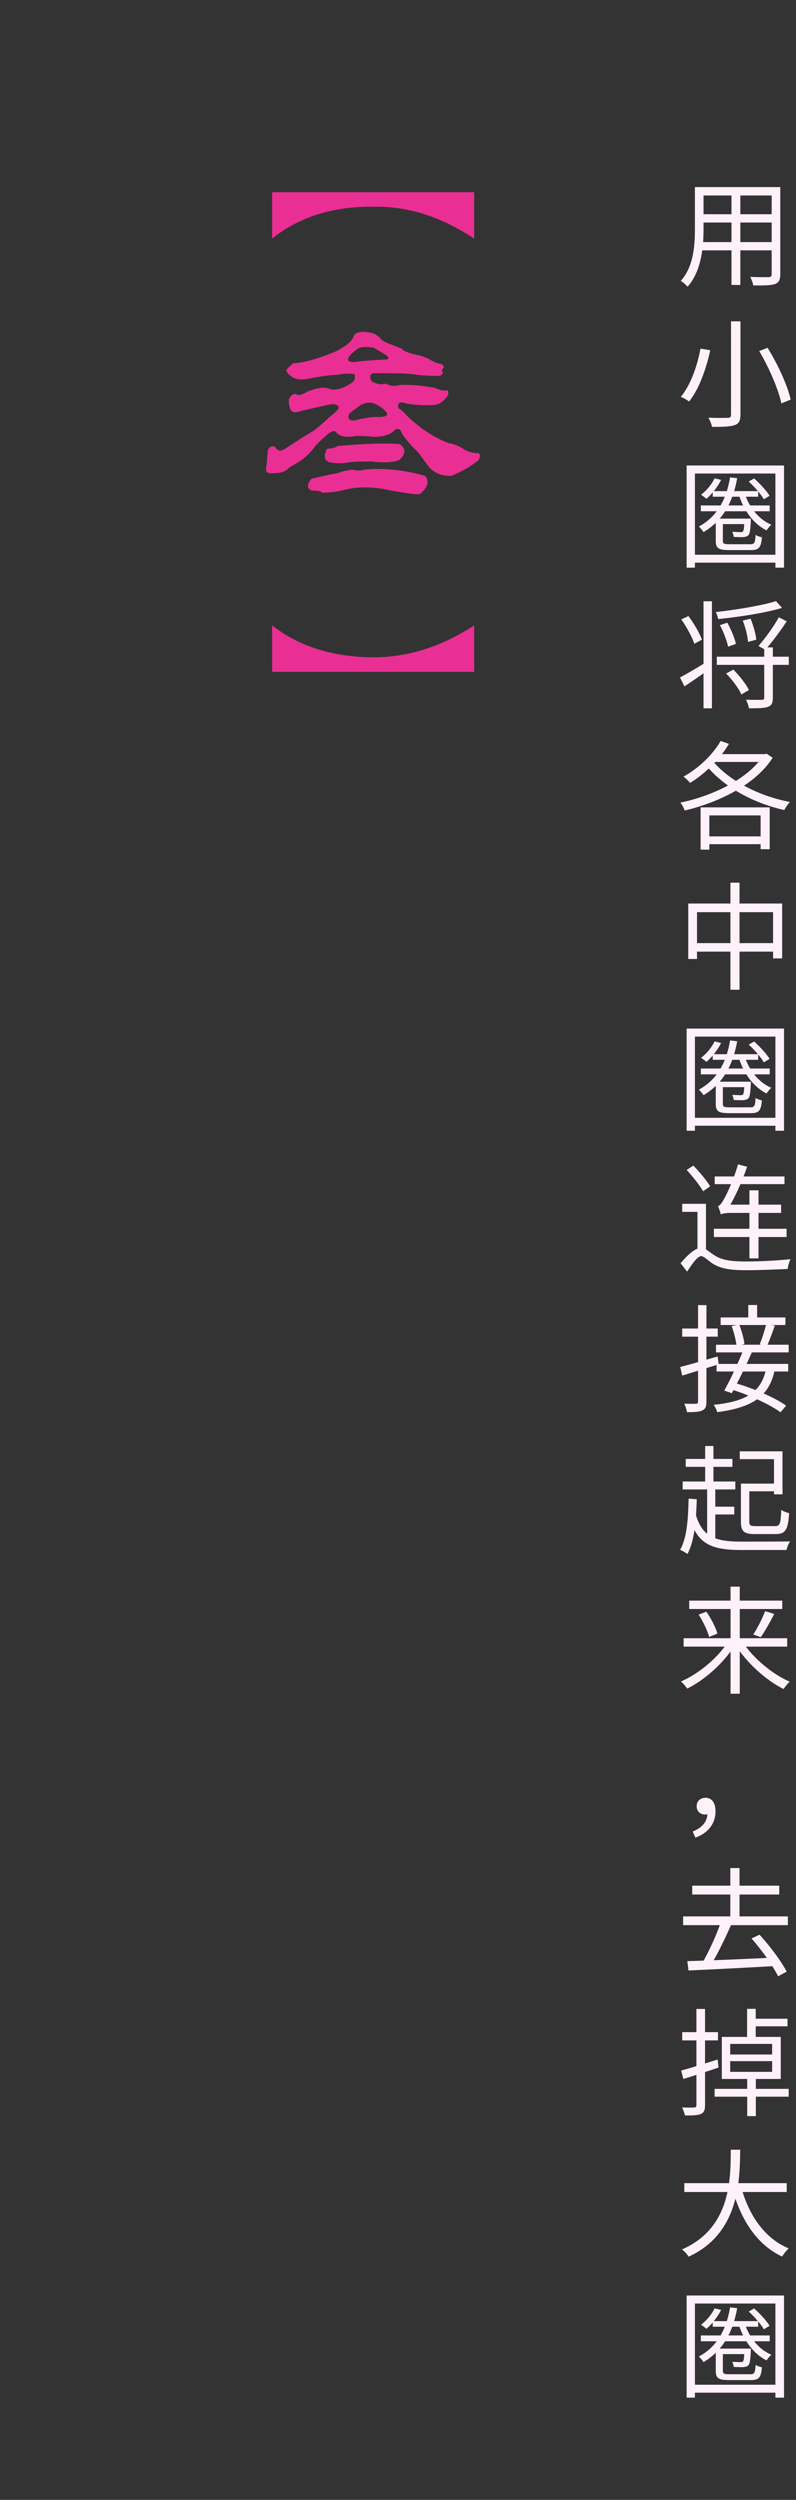 <svg width="164" height="515" viewBox="0 0 164 515" fill="none" xmlns="http://www.w3.org/2000/svg">
<rect x="0" y="0" width="164" height="515" fill="#333333" stroke="none"/>
<path d="M144.18 38.544H159.708V40.272H144.18V38.544ZM144.18 44.136H159.684V45.84H144.18V44.136ZM144.06 49.872H159.732V51.576H144.06V49.872ZM143.172 38.544H144.948V47.256C144.948 50.904 144.516 55.872 141.66 59.064C141.372 58.704 140.652 58.104 140.268 57.864C142.908 54.888 143.172 50.616 143.172 47.232V38.544ZM158.988 38.544H160.764V56.472C160.764 57.648 160.476 58.2 159.684 58.512C158.868 58.8 157.476 58.824 155.196 58.8C155.124 58.32 154.836 57.528 154.572 57.048C156.276 57.12 157.908 57.096 158.364 57.096C158.82 57.072 158.988 56.928 158.988 56.472V38.544ZM150.708 39.192H152.532V58.704H150.708V39.192ZM150.612 66.2H152.556V85.424C152.556 86.768 152.196 87.296 151.332 87.584C150.468 87.896 148.98 87.944 146.7 87.944C146.604 87.416 146.268 86.576 145.956 86.048C147.732 86.12 149.46 86.096 149.94 86.072C150.444 86.072 150.612 85.904 150.612 85.424V66.2ZM156.42 72.32L158.148 71.648C160.236 75.032 162.276 79.424 162.9 82.328L160.98 83.096C160.404 80.264 158.46 75.752 156.42 72.32ZM144.324 71.816L146.34 72.152C145.548 75.68 144.156 80.024 141.972 82.712C141.54 82.376 140.748 81.944 140.268 81.752C142.404 79.208 143.724 75.056 144.324 71.816ZM144.396 104.128H158.58V105.328H144.396V104.128ZM146.844 101.176H156.204V102.328H146.844V101.176ZM148.14 106.84H153.9V107.968H148.14V106.84ZM153.444 101.68C154.356 104.536 156.348 107.032 158.916 108.088C158.604 108.376 158.172 108.904 157.932 109.264C155.268 107.944 153.252 105.184 152.244 101.992L153.444 101.68ZM150.42 98.344L151.884 98.512C150.924 103.816 148.716 107.368 144.948 109.624C144.78 109.336 144.276 108.736 143.988 108.472C147.588 106.528 149.604 103.144 150.42 98.344ZM147.228 98.536L148.572 98.872C147.852 100.312 146.676 101.8 145.548 102.76C145.308 102.544 144.756 102.136 144.444 101.92C145.572 101.056 146.628 99.808 147.228 98.536ZM147.468 106.84H148.932V111.4C148.932 112.024 149.172 112.12 150.324 112.12C150.876 112.12 153.828 112.12 154.572 112.12C155.412 112.12 155.58 111.88 155.676 110.2C156.012 110.416 156.564 110.608 156.972 110.68C156.804 112.816 156.348 113.32 154.716 113.32C154.212 113.32 150.684 113.32 150.228 113.32C148.092 113.32 147.468 112.984 147.468 111.424V106.84ZM154.26 99.208L155.364 98.56C156.564 99.616 157.932 101.104 158.556 102.136L157.38 102.856C156.78 101.824 155.46 100.288 154.26 99.208ZM153.372 106.84H154.692C154.692 106.84 154.692 107.152 154.692 107.368C154.596 109.12 154.5 109.888 154.212 110.248C153.948 110.512 153.612 110.608 153.108 110.656C152.748 110.656 151.932 110.656 151.164 110.608C151.14 110.296 151.02 109.84 150.852 109.552C151.62 109.6 152.316 109.624 152.556 109.624C152.82 109.624 152.964 109.6 153.084 109.456C153.252 109.288 153.324 108.664 153.372 107.008V106.84ZM141.468 95.896H161.532V116.944H159.756V97.552H143.172V116.944H141.468V95.896ZM142.524 114.28H160.74V115.912H142.524V114.28ZM147.684 135.288H162.516V136.968H147.684V135.288ZM157.452 133.368H159.228V143.736C159.228 144.792 159.012 145.32 158.244 145.608C157.476 145.896 156.204 145.92 154.308 145.92C154.236 145.416 153.972 144.672 153.708 144.144C155.196 144.192 156.54 144.192 156.972 144.168C157.356 144.144 157.452 144.072 157.452 143.712V133.368ZM159.876 123.84L161.124 125.232C157.692 126.264 152.436 127.08 147.972 127.536C147.9 127.128 147.684 126.48 147.468 126.096C151.86 125.592 156.972 124.752 159.876 123.84ZM148.332 128.784L149.844 128.28C150.612 129.648 151.38 131.472 151.62 132.648L150.012 133.224C149.772 132.072 149.076 130.176 148.332 128.784ZM153.036 127.848L154.644 127.464C155.22 128.88 155.724 130.656 155.82 131.784L154.116 132.24C154.044 131.088 153.588 129.264 153.036 127.848ZM149.604 138.744L151.092 137.952C152.34 139.176 153.708 140.952 154.308 142.152L152.748 143.064C152.22 141.84 150.852 140.016 149.604 138.744ZM144.948 123.864H146.676V145.92H144.948V123.864ZM140.1 139.56C141.444 138.864 143.46 137.664 145.428 136.464L146.004 137.976C144.3 139.176 142.524 140.4 141.012 141.408L140.1 139.56ZM140.364 127.608L141.828 126.912C142.98 128.424 144.156 130.464 144.612 131.784L143.052 132.624C142.62 131.256 141.468 129.168 140.364 127.608ZM160.452 127.176L162.084 127.992C160.788 130.008 159.036 132.312 157.668 133.872L156.276 133.08C157.62 131.52 159.444 129.048 160.452 127.176ZM145.284 172.304H157.836V173.912H145.284V172.304ZM148.476 152.648L150.18 153.248C148.236 156.512 145.188 159.44 142.188 161.288C141.9 160.952 141.228 160.28 140.82 159.992C143.844 158.312 146.772 155.6 148.476 152.648ZM157.236 155.36H157.62L157.932 155.264L159.18 156.104C155.628 161.744 147.804 165.392 141.06 166.976C140.916 166.472 140.508 165.728 140.172 165.344C146.58 164.048 154.212 160.496 157.236 155.648V155.36ZM146.604 156.464C149.82 160.616 156.156 163.952 162.756 165.224C162.324 165.632 161.844 166.376 161.58 166.88C154.956 165.392 148.668 161.888 145.116 157.184L146.604 156.464ZM144.348 166.328H158.58V174.944H156.708V167.984H146.148V175.04H144.348V166.328ZM147.54 155.36H157.692V156.968H146.46L147.54 155.36ZM141.804 186.136H161.148V197.44H159.276V187.912H143.604V197.56H141.804V186.136ZM142.764 194.296H160.356V196.048H142.764V194.296ZM150.492 181.84H152.364V203.896H150.492V181.84ZM144.396 220.128H158.58V221.328H144.396V220.128ZM146.844 217.176H156.204V218.328H146.844V217.176ZM148.14 222.84H153.9V223.968H148.14V222.84ZM153.444 217.68C154.356 220.536 156.348 223.032 158.916 224.088C158.604 224.376 158.172 224.904 157.932 225.264C155.268 223.944 153.252 221.184 152.244 217.992L153.444 217.68ZM150.42 214.344L151.884 214.512C150.924 219.816 148.716 223.368 144.948 225.624C144.78 225.336 144.276 224.736 143.988 224.472C147.588 222.528 149.604 219.144 150.42 214.344ZM147.228 214.536L148.572 214.872C147.852 216.312 146.676 217.8 145.548 218.76C145.308 218.544 144.756 218.136 144.444 217.92C145.572 217.056 146.628 215.808 147.228 214.536ZM147.468 222.84H148.932V227.4C148.932 228.024 149.172 228.12 150.324 228.12C150.876 228.12 153.828 228.12 154.572 228.12C155.412 228.12 155.58 227.88 155.676 226.2C156.012 226.416 156.564 226.608 156.972 226.68C156.804 228.816 156.348 229.32 154.716 229.32C154.212 229.32 150.684 229.32 150.228 229.32C148.092 229.32 147.468 228.984 147.468 227.424V222.84ZM154.26 215.208L155.364 214.56C156.564 215.616 157.932 217.104 158.556 218.136L157.38 218.856C156.78 217.824 155.46 216.288 154.26 215.208ZM153.372 222.84H154.692C154.692 222.84 154.692 223.152 154.692 223.368C154.596 225.12 154.5 225.888 154.212 226.248C153.948 226.512 153.612 226.608 153.108 226.656C152.748 226.656 151.932 226.656 151.164 226.608C151.14 226.296 151.02 225.84 150.852 225.552C151.62 225.6 152.316 225.624 152.556 225.624C152.82 225.624 152.964 225.6 153.084 225.456C153.252 225.288 153.324 224.664 153.372 223.008V222.84ZM141.468 211.896H161.532V232.944H159.756V213.552H143.172V232.944H141.468V211.896ZM142.524 230.28H160.74V231.912H142.524V230.28ZM145.452 248V258.32H143.7V249.656H140.556V248H145.452ZM141.468 241.016L142.86 240.128C144.108 241.424 145.62 243.224 146.316 244.4L144.852 245.408C144.204 244.232 142.716 242.36 141.468 241.016ZM144.516 257.048C145.308 257.048 145.884 257.792 147.276 258.656C148.884 259.688 150.972 259.88 153.804 259.88C156.756 259.88 160.452 259.664 162.852 259.4C162.636 259.88 162.324 260.84 162.3 261.416C160.596 261.512 156.156 261.68 153.732 261.68C150.588 261.68 148.572 261.392 146.82 260.312C145.836 259.64 144.996 258.776 144.468 258.776C143.724 258.776 142.644 260.312 141.564 261.968L140.22 260.24C141.78 258.368 143.34 257.048 144.516 257.048ZM154.404 245.216H156.276V259.232H154.404V245.216ZM147.084 253.136H162.06V254.84H147.084V253.136ZM147.252 242.36H161.628V243.944H147.252V242.36ZM148.524 250.208V248.744L149.604 248.168H160.932V249.872H150.708C149.556 249.872 148.74 249.992 148.524 250.208ZM148.524 250.208C148.452 249.824 148.14 248.96 147.924 248.48C148.356 248.384 148.74 247.784 149.22 246.92C149.724 246.08 151.236 242.816 152.052 239.864L153.924 240.368C152.844 243.536 151.356 246.872 149.868 249.176V249.2C149.868 249.2 148.524 249.824 148.524 250.208ZM154.164 268.84H155.988V272.128H154.164V268.84ZM148.476 271.408H161.82V272.968H148.476V271.408ZM147.516 277.024H162.492V278.608H147.516V277.024ZM150.732 273.184L152.292 272.872C152.82 274.168 153.276 275.848 153.372 276.88L151.74 277.288C151.668 276.232 151.236 274.504 150.732 273.184ZM157.86 272.824L159.636 273.088C159.132 274.504 158.556 276.136 158.052 277.216L156.516 276.952C156.996 275.824 157.572 274.024 157.86 272.824ZM147.636 280.984H162.396V282.544H147.636V280.984ZM153.132 278.176L154.932 278.536C153.708 281.296 152.004 284.8 150.78 287.008L149.22 286.48C150.42 284.344 152.076 280.792 153.132 278.176ZM150.444 286.168L151.5 284.944C155.124 285.976 159.636 287.896 161.964 289.576L160.812 290.944C158.604 289.312 154.116 287.272 150.444 286.168ZM157.86 281.992L159.612 282.256C158.46 287.608 155.172 289.936 147.756 290.92C147.636 290.416 147.324 289.792 147.036 289.408C153.948 288.712 156.828 286.672 157.86 281.992ZM140.148 281.608C142.092 281.128 145.02 280.264 147.852 279.448L148.068 281.056C145.452 281.872 142.692 282.736 140.556 283.384L140.148 281.608ZM140.556 273.688H147.876V275.368H140.556V273.688ZM143.82 268.864H145.548V288.736C145.548 289.768 145.332 290.272 144.708 290.56C144.084 290.872 143.1 290.92 141.54 290.92C141.468 290.464 141.228 289.672 140.988 289.168C142.068 289.216 143.076 289.216 143.364 289.192C143.676 289.192 143.82 289.096 143.82 288.736V268.864ZM141.276 300.552H150.9V302.184H141.276V300.552ZM153.348 305.64H160.404V307.224H153.348V305.64ZM140.652 305.208H151.5V306.84H140.652V305.208ZM146.508 310.392H151.284V312H146.508V310.392ZM145.284 297.888H146.988V306.048H145.284V297.888ZM145.692 306.312H147.372V317.328H145.692V306.312ZM152.412 298.992H161.22V307.848H159.468V300.6H152.412V298.992ZM152.652 305.64H154.38V313.488C154.38 314.256 154.596 314.4 155.724 314.4C156.252 314.4 158.94 314.4 159.66 314.4C160.692 314.4 160.86 313.92 160.956 311.04C161.34 311.328 162.084 311.616 162.588 311.736C162.348 315.168 161.844 316.032 159.78 316.032C159.276 316.032 156.036 316.032 155.556 316.032C153.324 316.032 152.652 315.528 152.652 313.488V305.64ZM143.22 311.544C144.516 316.56 147.204 317.592 152.772 317.592C153.948 317.592 161.292 317.592 162.78 317.544C162.492 317.952 162.156 318.792 162.036 319.32H152.82C146.316 319.32 143.46 318.024 141.9 311.976L143.22 311.544ZM141.876 308.736L143.556 308.856C143.412 313.464 143.076 317.448 141.636 320.136C141.324 319.896 140.532 319.464 140.124 319.272C141.516 316.872 141.78 313.008 141.876 308.736ZM140.844 337.496H162.18V339.224H140.844V337.496ZM141.996 329.744H161.172V331.472H141.996V329.744ZM150.516 326.864H152.412V348.92H150.516V326.864ZM157.644 331.904L159.516 332.504C158.652 334.16 157.596 336.08 156.732 337.28L155.196 336.728C156.036 335.456 157.092 333.368 157.644 331.904ZM143.94 332.624L145.524 332.024C146.508 333.416 147.468 335.312 147.804 336.536L146.1 337.232C145.788 336.008 144.876 334.064 143.94 332.624ZM150.036 338.168L151.5 338.768C149.22 342.512 145.236 346.064 141.588 347.864C141.3 347.432 140.724 346.76 140.316 346.4C143.964 344.816 147.972 341.48 150.036 338.168ZM152.94 338.168C155.028 341.48 159.06 344.864 162.708 346.448C162.3 346.808 161.724 347.504 161.436 347.96C157.764 346.136 153.78 342.488 151.476 338.792L152.94 338.168ZM143.268 378.568L142.716 377.32C144.684 376.504 145.764 375.28 145.764 373.48L145.308 371.44L146.604 373.264C146.268 373.696 145.788 373.816 145.332 373.816C144.348 373.816 143.532 373.24 143.532 372.088C143.532 370.96 144.396 370.36 145.356 370.36C146.7 370.36 147.42 371.464 147.42 373.144C147.42 375.736 145.788 377.704 143.268 378.568ZM142.62 388.464H160.548V390.288H142.62V388.464ZM140.748 394.8H162.324V396.6H140.748V394.8ZM150.468 384.84H152.364V395.808H150.468V384.84ZM148.524 395.976L150.636 396.528C149.388 399.36 147.732 402.792 146.34 405.024L144.66 404.448C146.004 402.168 147.66 398.544 148.524 395.976ZM141.612 404.016C146.124 403.896 153.228 403.584 159.804 403.272L159.732 405.024C153.276 405.384 146.388 405.744 141.852 405.936L141.612 404.016ZM154.836 399.336L156.492 398.568C158.652 400.92 160.98 404.064 162.084 406.176L160.308 407.136C159.276 405 156.924 401.712 154.836 399.336ZM140.34 426.56C142.26 426.032 145.14 425.144 147.852 424.28L148.044 425.936C145.548 426.776 142.86 427.664 140.796 428.288L140.34 426.56ZM140.556 418.64H147.924V420.344H140.556V418.64ZM143.484 413.864H145.26V433.688C145.26 434.72 145.02 435.224 144.396 435.512C143.748 435.776 142.74 435.824 141.108 435.8C141.036 435.368 140.772 434.624 140.532 434.168C141.66 434.192 142.716 434.192 143.028 434.168C143.34 434.144 143.484 434.048 143.484 433.688V413.864ZM153.924 413.84H155.7V420.224H153.924V413.84ZM153.948 427.256H155.724V435.944H153.948V427.256ZM155.028 415.88H162.252V417.44H155.028V415.88ZM147.228 430.328H162.492V431.936H147.228V430.328ZM150.444 424.616V426.824H159.084V424.616H150.444ZM150.444 421.064V423.248H159.084V421.064H150.444ZM148.716 419.624H160.86V428.288H148.716V419.624ZM140.988 449.752H162.084V451.576H140.988V449.752ZM152.676 450.472C154.236 456.28 157.5 461.128 162.492 463.192C162.036 463.6 161.436 464.368 161.124 464.872C155.94 462.424 152.676 457.36 150.876 450.904L152.676 450.472ZM150.564 442.864H152.508C152.412 449.152 152.364 460.096 141.876 464.896C141.588 464.416 141.012 463.768 140.508 463.408C150.708 458.968 150.516 448.624 150.564 442.864ZM144.396 481.128H158.58V482.328H144.396V481.128ZM146.844 478.176H156.204V479.328H146.844V478.176ZM148.14 483.84H153.9V484.968H148.14V483.84ZM153.444 478.68C154.356 481.536 156.348 484.032 158.916 485.088C158.604 485.376 158.172 485.904 157.932 486.264C155.268 484.944 153.252 482.184 152.244 478.992L153.444 478.68ZM150.42 475.344L151.884 475.512C150.924 480.816 148.716 484.368 144.948 486.624C144.78 486.336 144.276 485.736 143.988 485.472C147.588 483.528 149.604 480.144 150.42 475.344ZM147.228 475.536L148.572 475.872C147.852 477.312 146.676 478.8 145.548 479.76C145.308 479.544 144.756 479.136 144.444 478.92C145.572 478.056 146.628 476.808 147.228 475.536ZM147.468 483.84H148.932V488.4C148.932 489.024 149.172 489.12 150.324 489.12C150.876 489.12 153.828 489.12 154.572 489.12C155.412 489.12 155.58 488.88 155.676 487.2C156.012 487.416 156.564 487.608 156.972 487.68C156.804 489.816 156.348 490.32 154.716 490.32C154.212 490.32 150.684 490.32 150.228 490.32C148.092 490.32 147.468 489.984 147.468 488.424V483.84ZM154.26 476.208L155.364 475.56C156.564 476.616 157.932 478.104 158.556 479.136L157.38 479.856C156.78 478.824 155.46 477.288 154.26 476.208ZM153.372 483.84H154.692C154.692 483.84 154.692 484.152 154.692 484.368C154.596 486.12 154.5 486.888 154.212 487.248C153.948 487.512 153.612 487.608 153.108 487.656C152.748 487.656 151.932 487.656 151.164 487.608C151.14 487.296 151.02 486.84 150.852 486.552C151.62 486.6 152.316 486.624 152.556 486.624C152.82 486.624 152.964 486.6 153.084 486.456C153.252 486.288 153.324 485.664 153.372 484.008V483.84ZM141.468 472.896H161.532V493.944H159.756V474.552H143.172V493.944H141.468V472.896ZM142.524 491.28H160.74V492.912H142.524V491.28Z" fill="#FFF1F9"/>
<path d="M76.75 68.625C77.375 68.875 77.875 69.188 78.25 69.562C78.5 70.062 79.375 70.562 80.875 71.062C81.5 71.312 82.125 71.562 82.75 71.812C83.125 72.312 84.188 72.75 85.938 73.125C86.688 73.25 87.562 73.562 88.562 74.062C89.312 74.562 90.125 74.875 91 75C91.5 75.5 91.625 75.75 91.375 75.75C91 76.25 90.938 76.5 91.188 76.5C91.312 77 91.062 77.312 90.438 77.438C88.062 77.438 86.188 77.312 84.812 77.062C84.062 76.938 81.438 76.875 76.938 76.875C76.188 77.125 76.062 77.688 76.562 78.562C77.438 79.062 78.25 79.25 79 79.125C79.375 79 79.75 79.062 80.125 79.312C80.625 79.562 81.375 79.562 82.375 79.312C84.25 79.188 86.625 79.375 89.5 79.875C90.625 80.375 91.438 80.562 91.938 80.438C92.312 80.312 92.438 80.625 92.312 81.375C91.438 82.75 90.375 83.438 89.125 83.438C86.625 83.562 84.5 83.375 82.75 82.875C82 83 81.812 83.438 82.188 84.188C82.688 84.438 83.25 84.938 83.875 85.688C86.625 88.312 89.5 90.188 92.5 91.312C93.5 91.438 94.562 91.875 95.688 92.625C96.312 93 97.125 93.25 98.125 93.375C98.5 93.25 98.75 93.375 98.875 93.75C98.875 94.25 98.75 94.625 98.5 94.875C96.75 96.25 94.875 97.312 92.875 98.062C90.625 98.062 88.938 97.188 87.812 95.438C87.438 94.938 86.938 94.25 86.312 93.375C83.938 91 82.688 89.438 82.562 88.688C82.062 88.188 81.562 88.25 81.062 88.875C80.188 89.625 78.75 90 76.75 90C76.25 89.875 75.125 89.812 73.375 89.812C71.375 90.188 70 89.938 69.25 89.062C69 88.688 68.5 88.75 67.75 89.25C66 90.75 64.938 91.812 64.562 92.438C63.312 93.938 61.938 95.062 60.438 95.812C60.188 95.938 59.875 96.125 59.5 96.375C59.375 96.625 59.25 96.75 59.125 96.75C58.625 97.25 57.562 97.5 55.938 97.5C55.188 97.5 54.812 97.25 54.812 96.75C54.938 95.625 55.062 94.312 55.188 92.812C55.438 92.062 55.938 91.812 56.688 92.062C57.188 92.938 57.875 93.062 58.75 92.438C61.25 90.812 63.125 89.625 64.375 88.875C64.875 88.625 66.062 87.625 67.938 85.875C68.438 85.5 68.938 85.062 69.438 84.562C69.812 84.188 69.875 83.875 69.625 83.625C69.375 83.375 68.938 83.25 68.312 83.25C64.812 84 62.375 84.562 61 84.938C60 85.062 59.5 84.188 59.5 82.312C59.875 81.438 60.375 81.062 61 81.188C61.375 81.562 62.188 81.375 63.438 80.625C65.438 79.875 66.875 79.688 67.75 80.062C69 80.562 70.625 80.125 72.625 78.75C73.125 78.25 73.25 77.688 73 77.062C72 76.938 71.125 76.938 70.375 77.062C69.625 77.188 69.188 77.25 69.062 77.25C68.062 77.25 66.25 77.5 63.625 78C61.375 78.5 59.812 77.938 58.938 76.312C59.062 76.062 59.562 75.562 60.438 74.812C62.312 74.812 65.25 74 69.25 72.375C71.375 71.25 72.562 70.25 72.812 69.375C73.188 68.375 74.5 68.125 76.75 68.625ZM76.938 71.625C75.438 71.375 74.375 71.438 73.75 71.812C72.875 72.438 72.25 73 71.875 73.5C71.375 74.5 72.125 74.812 74.125 74.438C75.125 74.312 76.938 74.188 79.562 74.062C79.812 74.062 79.938 74 79.938 73.875C80.062 73.75 80 73.562 79.75 73.312C79 72.812 78.062 72.25 76.938 71.625ZM76.938 83.062C76.188 82.812 75.312 82.938 74.312 83.438C72.938 84.438 72.188 85 72.062 85.125C71.688 85.625 71.688 86.062 72.062 86.438C72.438 86.688 73 86.688 73.75 86.438C74.75 86.188 75.938 86 77.312 85.875C79.062 86 79.875 85.75 79.75 85.125C79.125 84.25 78.188 83.562 76.938 83.062ZM82.375 91.5C83.625 92.375 83.625 93.438 82.375 94.688C82 94.938 81.125 95.125 79.75 95.25C78.125 95.25 77.125 95.188 76.75 95.062C74.125 95.062 72.5 95.125 71.875 95.25C70.625 95.5 69.312 95.5 67.938 95.25C66.812 94.875 66.625 93.938 67.375 92.438C68.25 92.438 69 92.25 69.625 91.875C75.375 91.375 79.625 91.25 82.375 91.5ZM70 97.312C70.625 97.062 71.5 96.875 72.625 96.75C73.5 97 74.312 97 75.062 96.75C79.188 96.375 83.375 96.812 87.625 98.062C88.5 99.188 88.125 100.438 86.5 101.812C86.25 101.812 85.875 101.812 85.375 101.812C82.625 101.438 80.75 101.125 79.75 100.875C76.5 100.25 73.625 100.25 71.125 100.875C70.25 101.125 69.188 101.312 67.938 101.438C66.812 101.562 66.188 101.5 66.062 101.25C65.562 101.125 64.938 101.062 64.188 101.062C63.188 100.562 63.188 99.75 64.188 98.625C64.688 98.5 66.062 98.188 68.312 97.688C69.188 97.562 69.75 97.438 70 97.312Z" fill="#E92F93"/>
<path d="M97.688 39.594L97.688 49.156C90.938 44.656 84.062 42.469 77.062 42.594C68.688 42.469 61.688 44.656 56.062 49.156L56.062 39.594L97.688 39.594ZM97.688 138.406L56.062 138.406L56.062 128.844C61.688 133.219 68.688 135.406 77.062 135.406C84.062 135.406 90.938 133.219 97.688 128.844L97.688 138.406Z" fill="#E92F93"/>
</svg>
